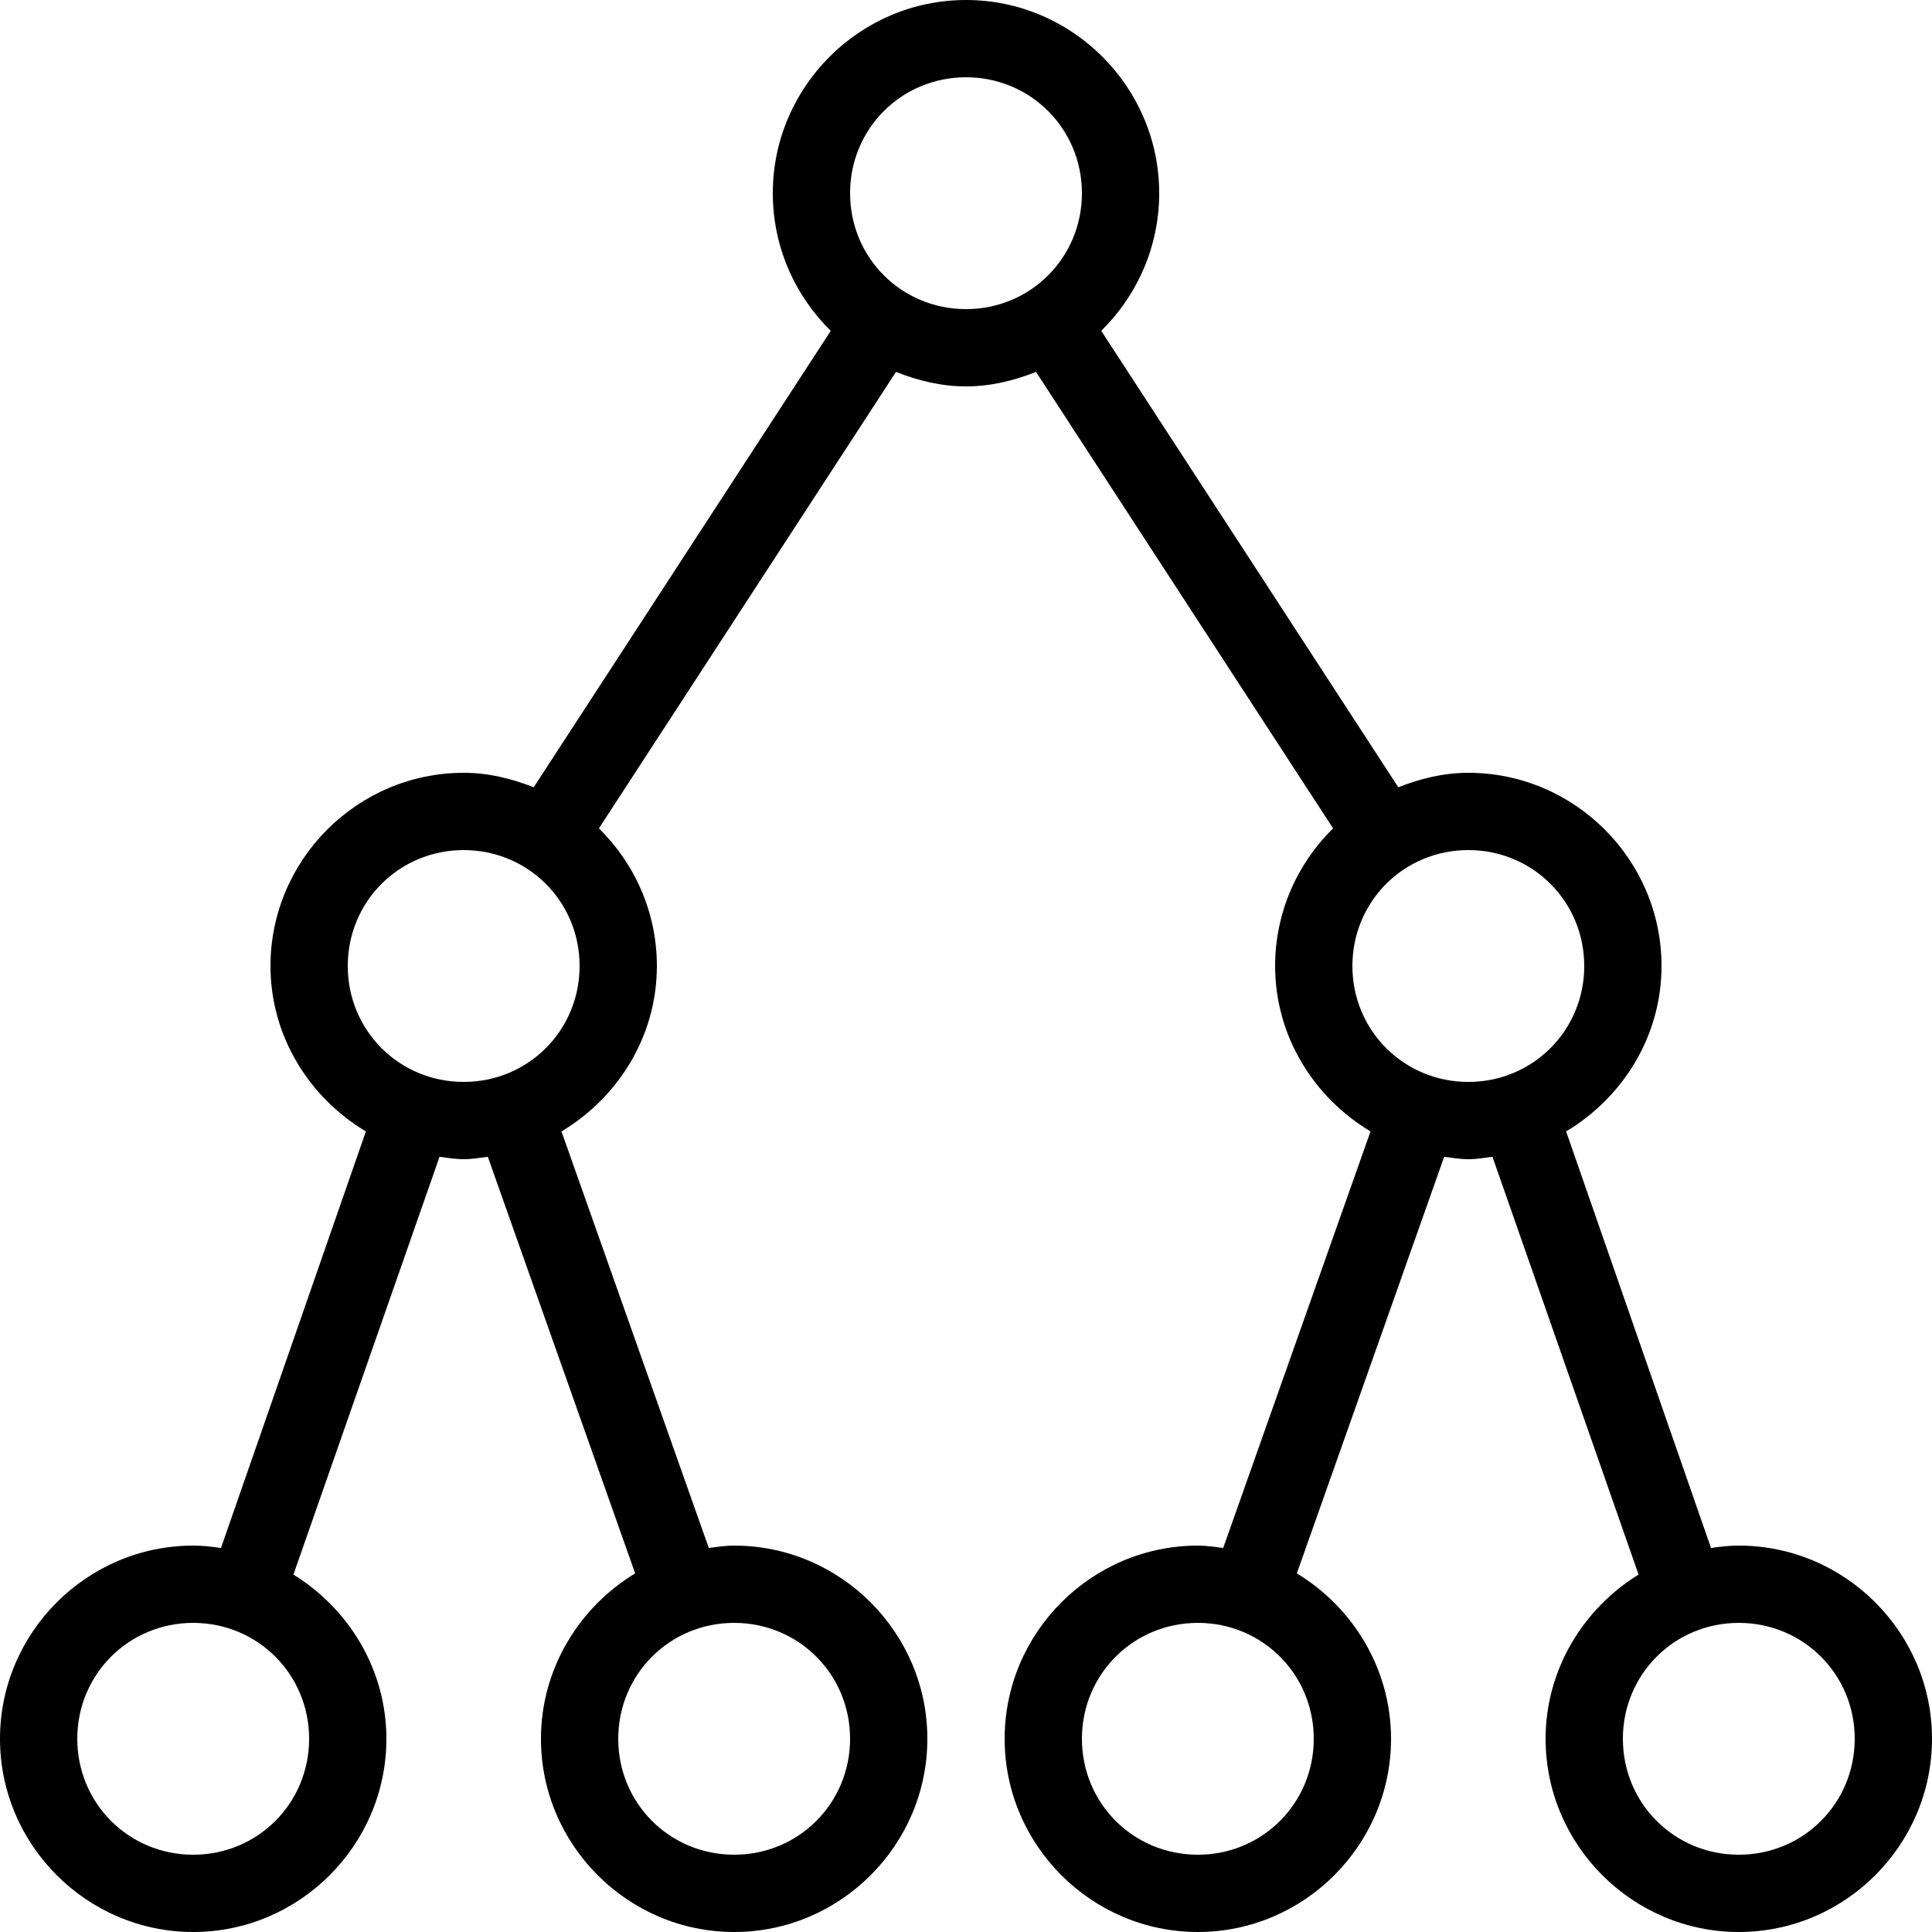 <?xml version="1.0" encoding="UTF-8" standalone="no"?><svg xmlns="http://www.w3.org/2000/svg" height="50" style="fill:#000000;fill-opacity:1.0" version="1" viewBox="0 0 50 50" width="50">
    <path d="M 25 0 C 22.25 0 20 2.25 20 5 C 20 6.39 20.576 7.654 21.5 8.562 L 13.812 20.375 C 13.247 20.151 12.643 20 12 20 C 9.25 20 7 22.25 7 25 C 7 26.82 8.005 28.406 9.469 29.281 L 5.719 40.062 C 5.481 40.027 5.247 40 5 40 C 2.25 40 0 42.25 0 45 C 0 47.75 2.25 50 5 50 C 7.75 50 10 47.75 10 45 C 10 43.206 9.024 41.632 7.594 40.75 L 11.375 29.938 C 11.583 29.964 11.785 30 12 30 C 12.215 30 12.417 29.964 12.625 29.938 L 16.438 40.719 C 14.987 41.597 14 43.19 14 45 C 14 47.75 16.25 50 19 50 C 21.75 50 24 47.75 24 45 C 24 42.25 21.75 40 19 40 C 18.774 40 18.562 40.033 18.344 40.062 L 14.531 29.281 C 15.995 28.406 17 26.82 17 25 C 17 23.61 16.424 22.346 15.5 21.438 L 23.188 9.625 C 23.753 9.849 24.357 10 25 10 C 25.643 10 26.247 9.849 26.812 9.625 L 34.5 21.438 C 33.576 22.346 33 23.61 33 25 C 33 26.82 34.005 28.406 35.469 29.281 L 31.656 40.062 C 31.438 40.033 31.226 40 31 40 C 28.25 40 26 42.25 26 45 C 26 47.75 28.25 50 31 50 C 33.75 50 36 47.75 36 45 C 36 43.19 35.013 41.597 33.562 40.719 L 37.375 29.938 C 37.583 29.964 37.785 30 38 30 C 38.215 30 38.417 29.964 38.625 29.938 L 42.406 40.75 C 40.976 41.632 40 43.206 40 45 C 40 47.75 42.25 50 45 50 C 47.75 50 50 47.75 50 45 C 50 42.25 47.75 40 45 40 C 44.753 40 44.519 40.027 44.281 40.062 L 40.531 29.281 C 41.995 28.406 43 26.82 43 25 C 43 22.25 40.75 20 38 20 C 37.357 20 36.753 20.151 36.188 20.375 L 28.5 8.562 C 29.424 7.654 30 6.39 30 5 C 30 2.25 27.75 0 25 0 z M 25 2 C 26.669 2 28 3.331 28 5 C 28 6.669 26.669 8 25 8 C 23.331 8 22 6.669 22 5 C 22 3.331 23.331 2 25 2 z M 12 22 C 13.669 22 15 23.331 15 25 C 15 26.669 13.669 28 12 28 C 10.331 28 9 26.669 9 25 C 9 23.331 10.331 22 12 22 z M 38 22 C 39.669 22 41 23.331 41 25 C 41 26.669 39.669 28 38 28 C 36.331 28 35 26.669 35 25 C 35 23.331 36.331 22 38 22 z M 5 42 C 6.669 42 8 43.331 8 45 C 8 46.669 6.669 48 5 48 C 3.331 48 2 46.669 2 45 C 2 43.331 3.331 42 5 42 z M 19 42 C 20.669 42 22 43.331 22 45 C 22 46.669 20.669 48 19 48 C 17.331 48 16 46.669 16 45 C 16 43.331 17.331 42 19 42 z M 31 42 C 32.669 42 34 43.331 34 45 C 34 46.669 32.669 48 31 48 C 29.331 48 28 46.669 28 45 C 28 43.331 29.331 42 31 42 z M 45 42 C 46.669 42 48 43.331 48 45 C 48 46.669 46.669 48 45 48 C 43.331 48 42 46.669 42 45 C 42 43.331 43.331 42 45 42 z" style="text-indent:0;text-align:start;line-height:normal;text-transform:none;block-progression:tb;-inkscape-font-specification:Bitstream Vera Sans"/>
</svg>